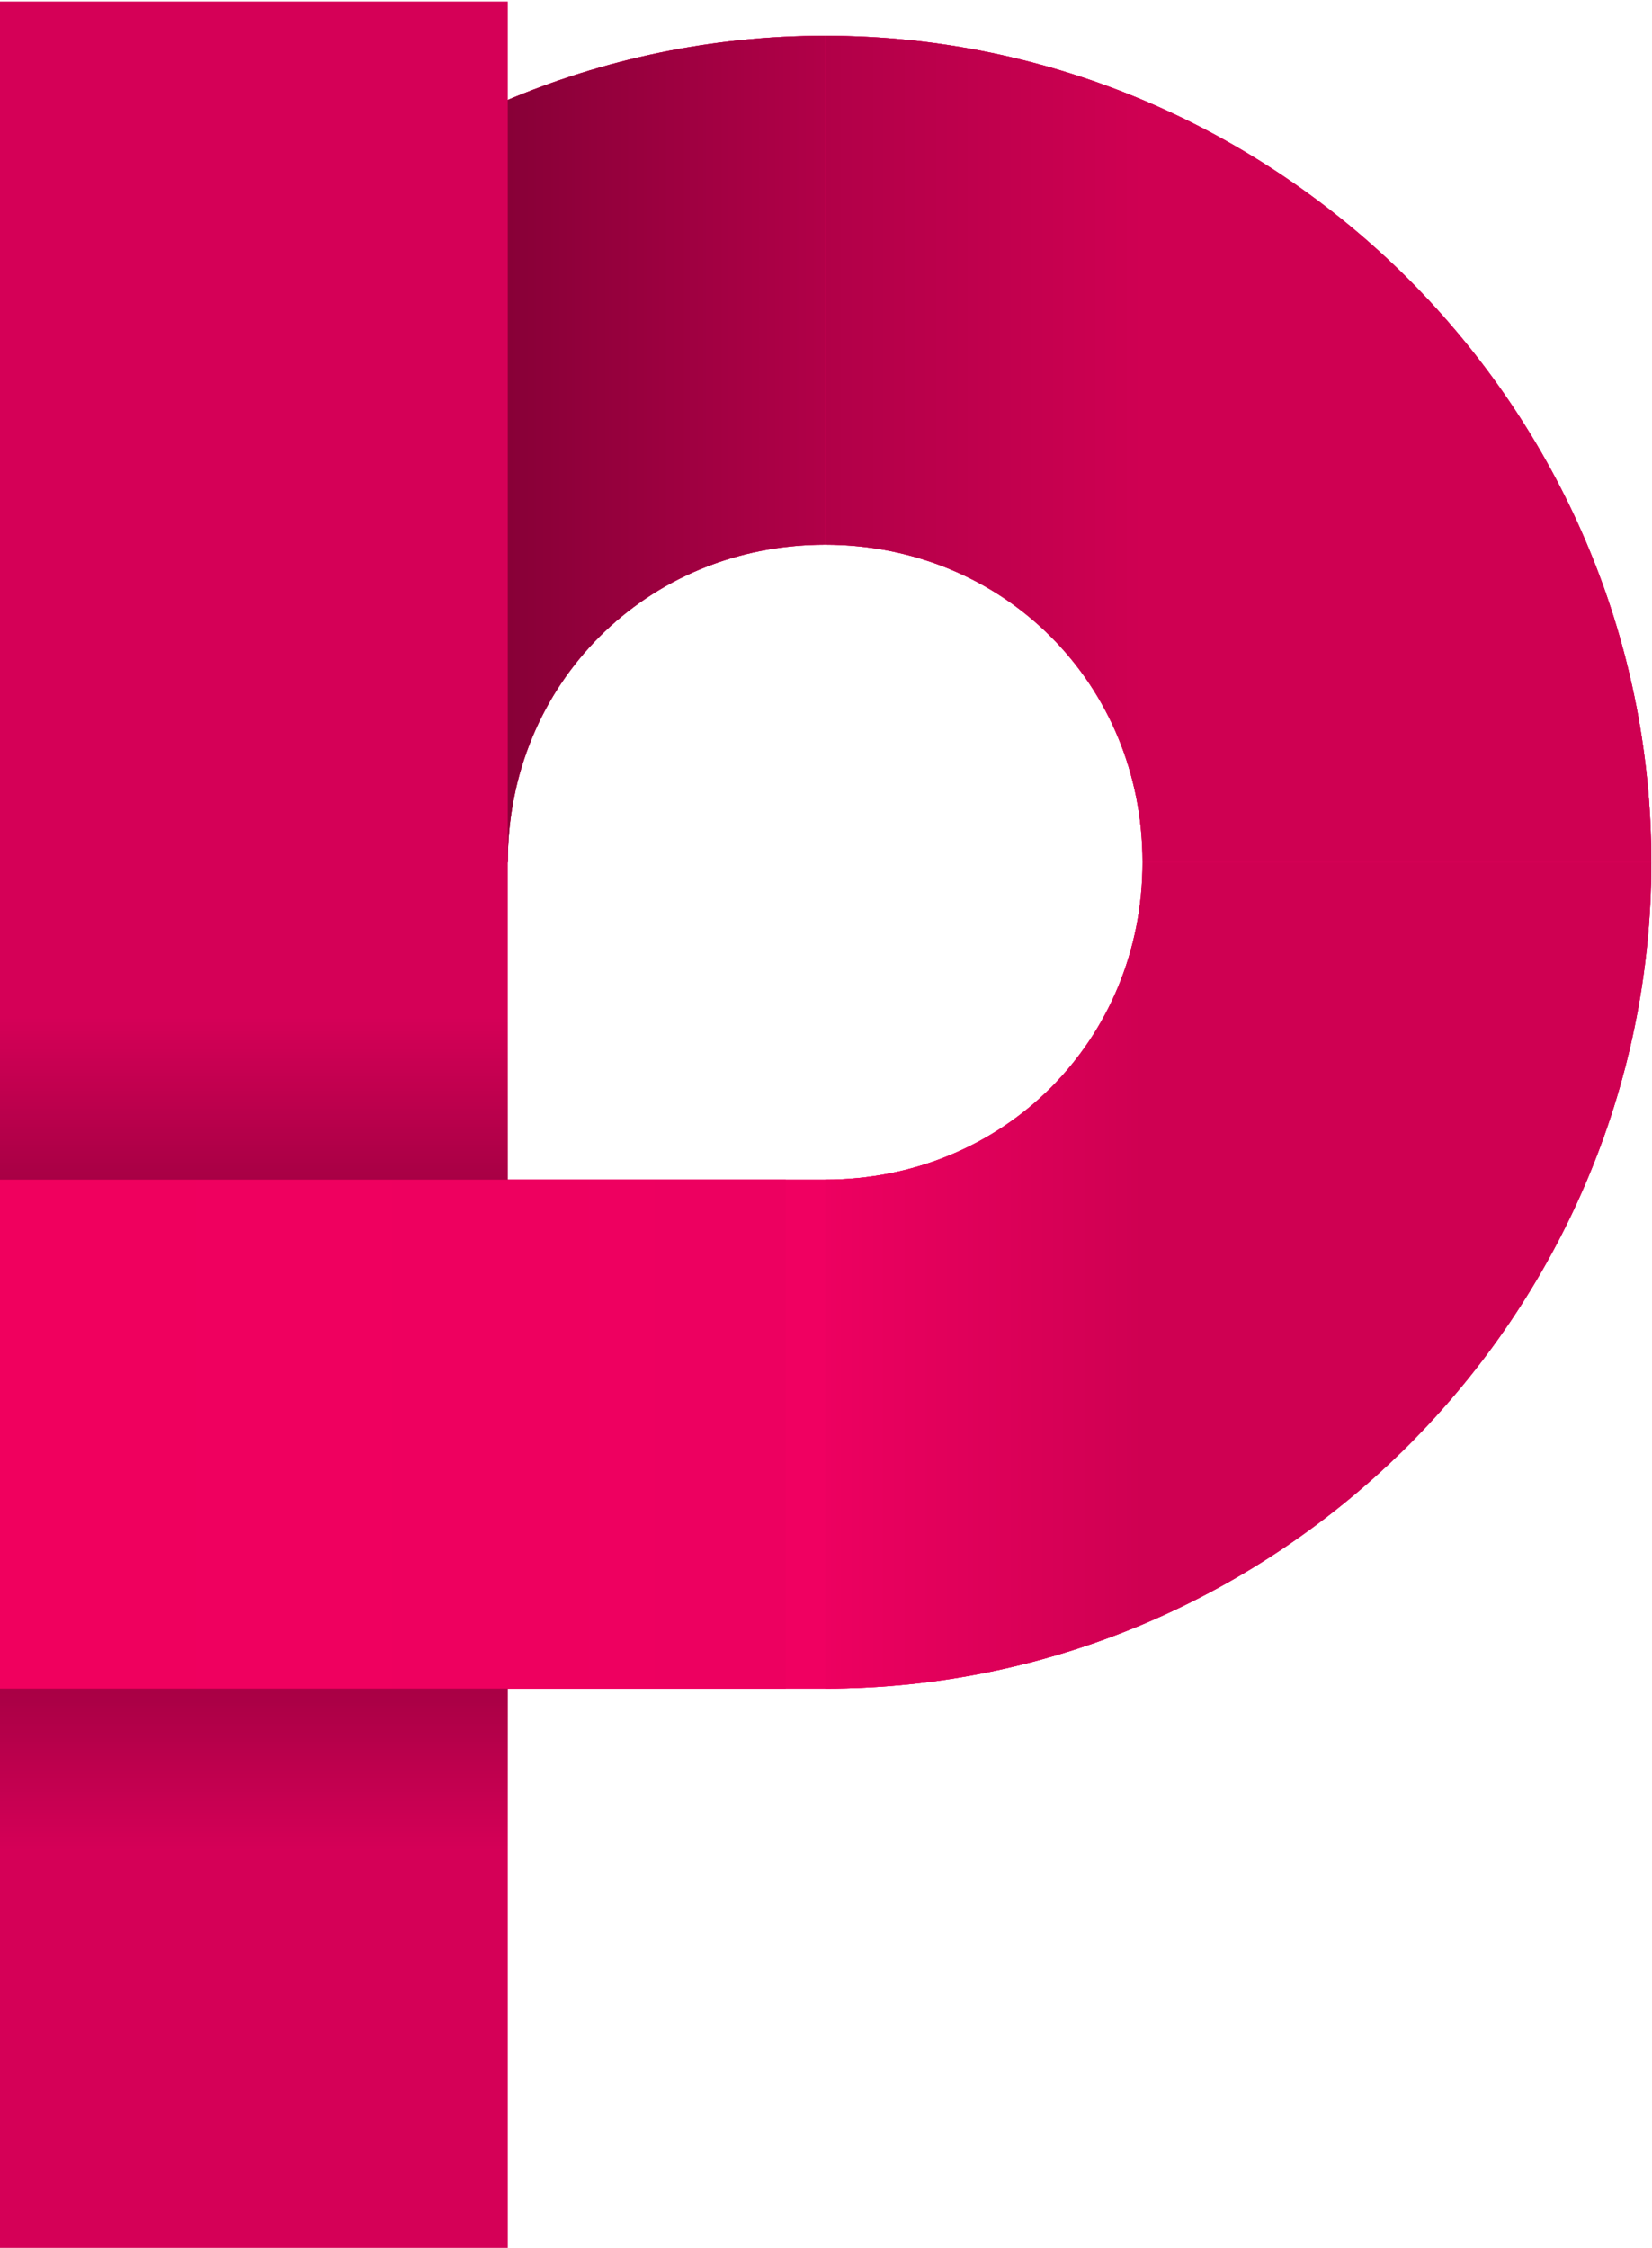 <?xml version="1.0" encoding="UTF-8" standalone="no"?>
<!-- Created with Inkscape (http://www.inkscape.org/) -->

<svg
   width="242.246"
   height="329.533"
   viewBox="0 0 64.094 87.189"
   version="1.1"
   id="svg5"
   inkscape:version="1.1 (c4e8f9ed74, 2021-05-24)"
   sodipodi:docname="icon-no-bg.svg"
   inkscape:export-filename="/home/sprocket/Projects/repath/studio/resources/public/img/icon-no-bg.png"
   inkscape:export-xdpi="58.264225"
   inkscape:export-ydpi="58.264225"
   xmlns:inkscape="http://www.inkscape.org/namespaces/inkscape"
   xmlns:sodipodi="http://sodipodi.sourceforge.net/DTD/sodipodi-0.dtd"
   xmlns:xlink="http://www.w3.org/1999/xlink"
   xmlns="http://www.w3.org/2000/svg"
   xmlns:svg="http://www.w3.org/2000/svg">
  <sodipodi:namedview
     id="namedview7"
     pagecolor="#ffffff"
     bordercolor="#666666"
     borderopacity="1.0"
     inkscape:pageshadow="2"
     inkscape:pageopacity="0.0"
     inkscape:pagecheckerboard="0"
     inkscape:document-units="mm"
     showgrid="false"
     inkscape:snap-bbox="true"
     inkscape:bbox-paths="true"
     inkscape:bbox-nodes="true"
     inkscape:snap-bbox-edge-midpoints="true"
     inkscape:snap-bbox-midpoints="true"
     inkscape:object-paths="true"
     inkscape:snap-intersection-paths="true"
     inkscape:snap-smooth-nodes="true"
     inkscape:snap-midpoints="true"
     inkscape:snap-object-midpoints="true"
     inkscape:snap-center="true"
     showguides="false"
     inkscape:guide-bbox="true"
     units="px"
     fit-margin-top="0"
     fit-margin-left="0"
     fit-margin-right="0"
     fit-margin-bottom="0"
     inkscape:snap-page="true"
     inkscape:zoom="1"
     inkscape:cx="-47.5"
     inkscape:cy="45"
     inkscape:window-width="2560"
     inkscape:window-height="1372"
     inkscape:window-x="0"
     inkscape:window-y="0"
     inkscape:window-maximized="1"
     inkscape:current-layer="layer1">
    <sodipodi:guide
       position="-107.631,380.143"
       orientation="1,0"
       id="guide3657" />
    <sodipodi:guide
       position="-180.164,307.61"
       orientation="0,-1"
       id="guide3659" />
    <sodipodi:guide
       position="176.782,21.3"
       orientation="1,0"
       id="guide4373" />
    <sodipodi:guide
       position="104.25,-51.232"
       orientation="0,-1"
       id="guide4375" />
    <sodipodi:guide
       position="51.397,265.958"
       orientation="0,-1"
       id="guide8232" />
    <sodipodi:guide
       position="37.749,181.022"
       orientation="1,0"
       id="guide18099" />
    <sodipodi:guide
       position="-38.872,104.401"
       orientation="0,-1"
       id="guide18101" />
    <sodipodi:guide
       position="44.358,102.093"
       orientation="1,0"
       id="guide22106" />
  </sodipodi:namedview>
  <defs
     id="defs2">
    <linearGradient
       inkscape:collect="always"
       id="linearGradient15545">
      <stop
         style="stop-color:#f0005e;stop-opacity:1"
         offset="0"
         id="stop15541" />
      <stop
         style="stop-color:#ed0060;stop-opacity:1"
         offset="1"
         id="stop15543" />
    </linearGradient>
    <linearGradient
       inkscape:collect="always"
       id="linearGradient14949">
      <stop
         style="stop-color:#cf0052;stop-opacity:1"
         offset="0"
         id="stop14945" />
      <stop
         style="stop-color:#ed0060;stop-opacity:1"
         offset="1"
         id="stop14947" />
    </linearGradient>
    <linearGradient
       inkscape:collect="always"
       id="linearGradient14876">
      <stop
         style="stop-color:#cf0052;stop-opacity:1"
         offset="0"
         id="stop14872" />
      <stop
         style="stop-color:#b10048;stop-opacity:1"
         offset="1"
         id="stop14874" />
    </linearGradient>
    <linearGradient
       inkscape:collect="always"
       id="linearGradient14500">
      <stop
         style="stop-color:#46001c;stop-opacity:1"
         offset="0"
         id="stop14496" />
      <stop
         style="stop-color:#b10048;stop-opacity:1"
         offset="1"
         id="stop14498" />
    </linearGradient>
    <linearGradient
       inkscape:collect="always"
       id="linearGradient7972">
      <stop
         style="stop-color:#000000;stop-opacity:1;"
         offset="0"
         id="stop7968" />
      <stop
         style="stop-color:#000000;stop-opacity:0;"
         offset="1"
         id="stop7970" />
    </linearGradient>
    <linearGradient
       inkscape:collect="always"
       xlink:href="#linearGradient7972"
       id="linearGradient12613"
       gradientUnits="userSpaceOnUse"
       gradientTransform="matrix(1,0,0,1.227,-46.125,139.445)"
       x1="-138.475"
       y1="169.902"
       x2="-138.475"
       y2="156.592" />
    <linearGradient
       inkscape:collect="always"
       xlink:href="#linearGradient7972"
       id="linearGradient12615"
       gradientUnits="userSpaceOnUse"
       gradientTransform="matrix(1,0,0,1.227,323.075,-556.432)"
       x1="-138.475"
       y1="169.902"
       x2="-138.475"
       y2="156.592" />
    <linearGradient
       inkscape:collect="always"
       xlink:href="#linearGradient15545"
       id="linearGradient12617"
       gradientUnits="userSpaceOnUse"
       x1="-148.475"
       y1="169.902"
       x2="-117.549"
       y2="169.902"
       gradientTransform="translate(-46.125,178.037)" />
    <linearGradient
       inkscape:collect="always"
       xlink:href="#linearGradient14500"
       id="linearGradient14502"
       x1="-194.6"
       y1="309.226"
       x2="-162.125"
       y2="309.226"
       gradientUnits="userSpaceOnUse"
       gradientTransform="translate(0,-2.6e-4)" />
    <linearGradient
       inkscape:collect="always"
       xlink:href="#linearGradient14876"
       id="linearGradient14794"
       gradientUnits="userSpaceOnUse"
       x1="-149.648"
       y1="302.987"
       x2="-162.125"
       y2="302.987"
       gradientTransform="translate(1.07e-6)" />
    <linearGradient
       inkscape:collect="always"
       xlink:href="#linearGradient14949"
       id="linearGradient14943"
       gradientUnits="userSpaceOnUse"
       x1="-149.648"
       y1="347.939"
       x2="-162.123"
       y2="347.939" />
  </defs>
  <g
     inkscape:label="Layer 1"
     inkscape:groupmode="layer"
     id="layer1"
     transform="translate(199.873,-282.617)">
    <g
       id="g18097"
       transform="matrix(0.987,0,0,0.987,-7.841,-5.174)">
      <path
         id="path957-7-6"
         style="color:#000000;font-variation-settings:normal;vector-effect:none;fill:#f00061;fill-opacity:1;stroke:none;stroke-width:75.591;stroke-linecap:butt;stroke-linejoin:miter;stroke-miterlimit:4;stroke-dasharray:none;stroke-dashoffset:0;stroke-opacity:1;-inkscape-stroke:none;stop-color:#000000"
         d="m -162.125,292.987 c -17.817,0 -32.475,14.659 -32.475,32.477 h 20 c 0,-7.008 5.466,-12.477 12.475,-12.477 7.008,0 12.474,5.468 12.474,12.477 0,7.008 -5.466,12.475 -12.474,12.475 h -32.475 v 20 h 32.475 c 17.817,0 32.475,-14.657 32.475,-32.474 0,-17.817 -14.657,-32.477 -32.475,-32.477 z"
         sodipodi:nodetypes="sccsssccsss" />
      <path
         id="path957-7-0-3"
         style="color:#000000;font-variation-settings:normal;vector-effect:none;fill:#f00061;fill-opacity:1;stroke:none;stroke-width:75.591;stroke-linecap:butt;stroke-linejoin:miter;stroke-miterlimit:4;stroke-dasharray:none;stroke-dashoffset:0;stroke-opacity:1;-inkscape-stroke:none;stop-color:#000000"
         d="m -162.125,292.987 c -17.817,0 -32.475,14.659 -32.475,32.477 h 20 c 0,-7.008 5.466,-12.477 12.475,-12.477 7.008,0 12.474,5.468 12.474,12.477 0,7.008 -5.466,12.475 -12.474,12.475 h -32.475 v 20 h 32.475 c 17.817,0 32.475,-14.657 32.475,-32.474 0,-17.817 -14.657,-32.477 -32.475,-32.477 z"
         sodipodi:nodetypes="sccsssccsss" />
      <path
         id="path957-7-0-8-2"
         style="color:#000000;font-variation-settings:normal;opacity:1;vector-effect:none;fill:url(#linearGradient14502);fill-opacity:1;stroke:none;stroke-width:75.591;stroke-linecap:butt;stroke-linejoin:miter;stroke-miterlimit:4;stroke-dasharray:none;stroke-dashoffset:0;stroke-opacity:1;-inkscape-stroke:none;stop-color:#000000;stop-opacity:1"
         d="m -162.125,292.987 c -17.817,0 -32.475,14.659 -32.475,32.477 h 20 c 0,-7.008 5.466,-12.477 12.475,-12.477 z"
         sodipodi:nodetypes="ccccc" />
      <path
         id="path957-7-0-8-2-4"
         style="color:#000000;font-variation-settings:normal;opacity:1;vector-effect:none;fill:url(#linearGradient14794);fill-opacity:1;stroke:none;stroke-width:75.591;stroke-linecap:butt;stroke-linejoin:miter;stroke-miterlimit:4;stroke-dasharray:none;stroke-dashoffset:0;stroke-opacity:1;-inkscape-stroke:none;stop-color:#000000;stop-opacity:1"
         d="m -129.649,325.462 c 0,-17.817 -14.659,-32.475 -32.477,-32.475 v 20 c 7.008,0 12.477,5.466 12.477,12.475 z"
         sodipodi:nodetypes="ccccc" />
      <path
         id="path957-7-0-8-2-4-7"
         style="color:#000000;font-variation-settings:normal;opacity:1;vector-effect:none;fill:url(#linearGradient14943);fill-opacity:1;stroke:none;stroke-width:75.591;stroke-linecap:butt;stroke-linejoin:miter;stroke-miterlimit:4;stroke-dasharray:none;stroke-dashoffset:0;stroke-opacity:1;-inkscape-stroke:none;stop-color:#000000;stop-opacity:1"
         d="m -162.123,357.939 c 17.817,0 32.475,-14.659 32.475,-32.477 h -20 c 0,7.008 -5.466,12.477 -12.475,12.477 z"
         sodipodi:nodetypes="ccccc" />
      <path
         style="color:#000000;font-variation-settings:normal;vector-effect:none;fill:#d50057;fill-opacity:1;stroke:none;stroke-width:75.591;stroke-linecap:butt;stroke-linejoin:miter;stroke-miterlimit:4;stroke-dasharray:none;stroke-dashoffset:0;stroke-opacity:1;-inkscape-stroke:none;stop-color:#000000"
         d="m -194.6,291.642 v 88.355 h 20 V 291.642 Z"
         id="path1138-5-0" />
      <rect
         style="font-variation-settings:normal;opacity:0.547;vector-effect:none;fill:url(#linearGradient12613);fill-opacity:1;stroke:none;stroke-width:96.607;stroke-linecap:butt;stroke-linejoin:miter;stroke-miterlimit:4;stroke-dasharray:none;stroke-dashoffset:0;stroke-opacity:1;-inkscape-stroke:none;stop-color:#000000"
         id="rect7886-6"
         width="20"
         height="16.334"
         x="-194.6"
         y="331.605" />
      <rect
         style="font-variation-settings:normal;opacity:0.547;vector-effect:none;fill:url(#linearGradient12615);fill-opacity:1;stroke:none;stroke-width:96.607;stroke-linecap:butt;stroke-linejoin:miter;stroke-miterlimit:4;stroke-dasharray:none;stroke-dashoffset:0;stroke-opacity:1;-inkscape-stroke:none;stop-color:#000000"
         id="rect7886-1-1"
         width="20"
         height="16.334"
         x="174.6"
         y="-364.272"
         transform="scale(-1)" />
      <rect
         style="font-variation-settings:normal;vector-effect:none;fill:url(#linearGradient12617);fill-opacity:1;stroke:none;stroke-width:75.591;stroke-linecap:butt;stroke-linejoin:miter;stroke-miterlimit:4;stroke-dasharray:none;stroke-dashoffset:0;stroke-opacity:1;-inkscape-stroke:none;stop-color:#000000"
         id="rect6325-5"
         width="30.926"
         height="20"
         x="-194.6"
         y="337.939" />
    </g>
  </g>
</svg>
